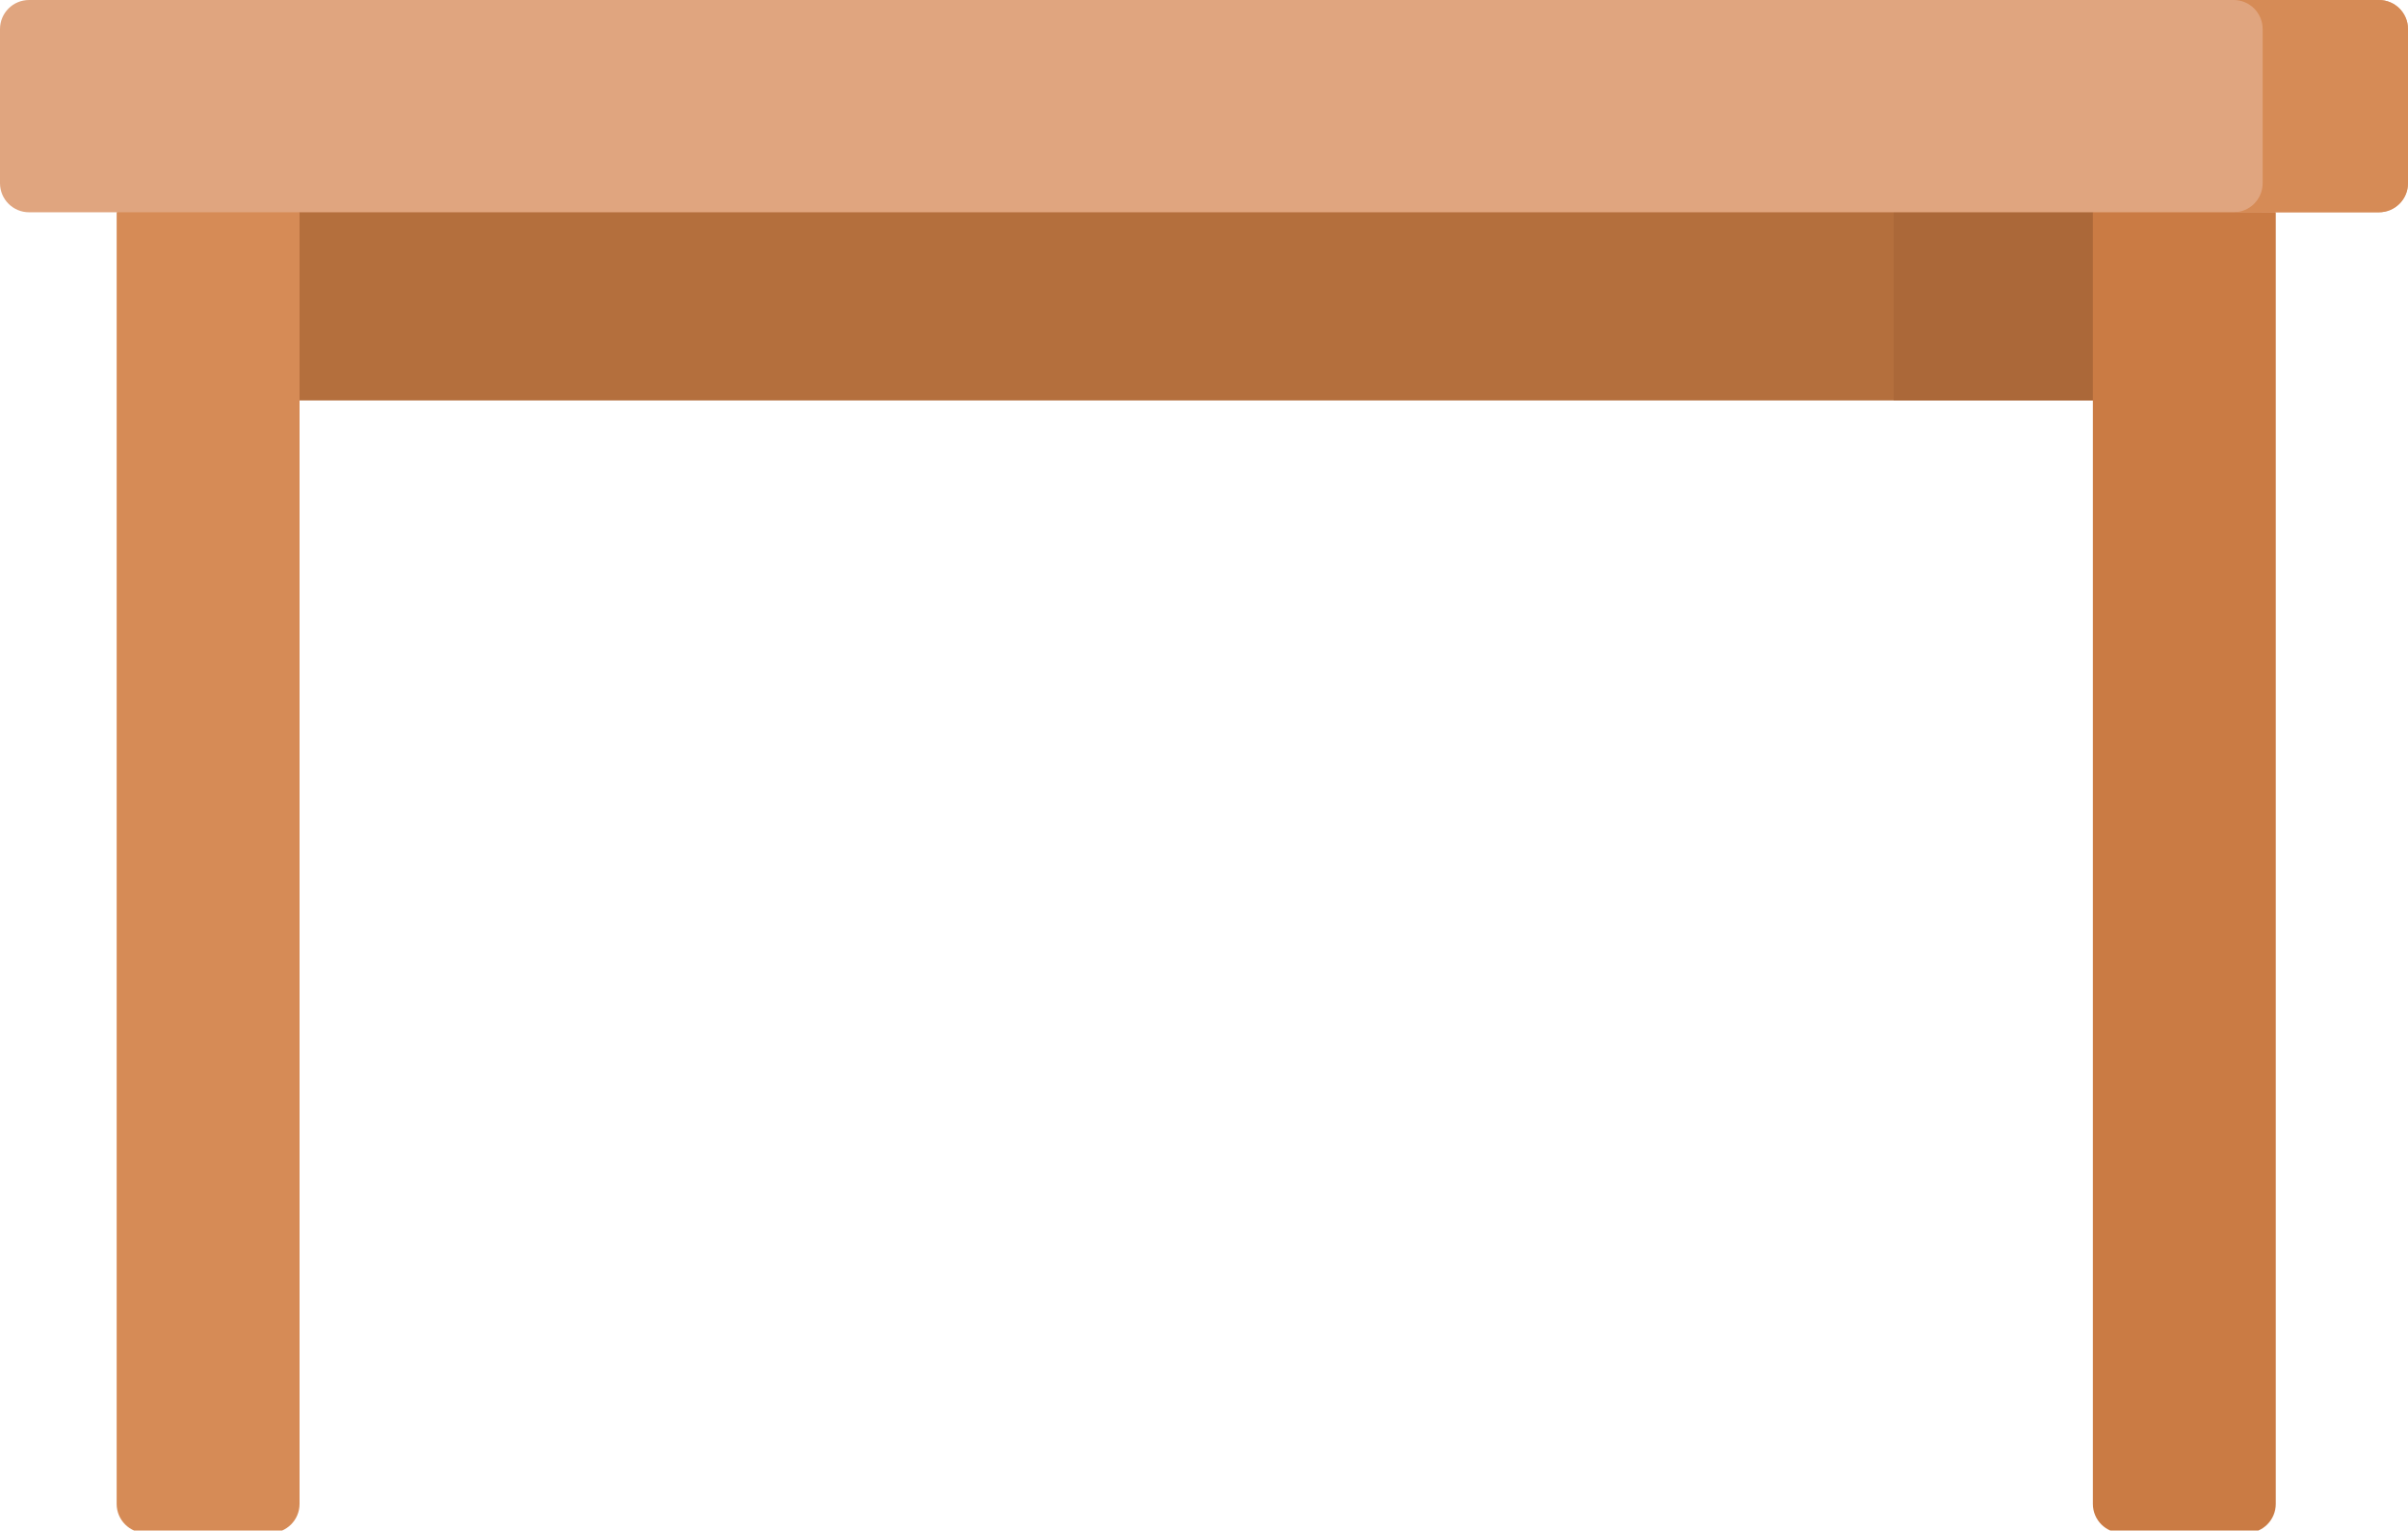 <svg viewBox="0 0 497 316" xmlns="http://www.w3.org/2000/svg" version="1.1">
  <title>Layer table</title>
  <g id="g_table1" style="">
    <path id="svg_3" fill="#b46f3d" d="m42.951,21.914l407.883,0l0,60.763l-407.883,0l0,-60.763z"/>
    <path id="svg_5" fill="#ab6839" d="m390.834,21.914l60,0l0,60.763l-60,0l0,-60.763z"/>
    <path id="svg_7" fill="#d68b56"
          d="m55.825,316.502l-25.748,0c-3.314,0 -6,-2.686 -6,-6l0,-266.674l18.874,-10l18.874,10l0,266.674c0,3.314 -2.687,6 -6,6z"/>
    <path id="svg_9" fill="#ca7b44"
          d="m463.707,316.502l-25.747,0c-3.314,0 -6,-2.686 -6,-6l0,-266.674l18.874,-10l18.874,10l0,266.674c-0.001,3.314 -2.687,6 -6.001,6z"/>
    <path id="svg_11" fill="#e0a57f"
          d="m491,43.828l-21.293,0l-8.128,-0.015l-0.5,0.015l-455.079,0c-3.314,0 -6,-2.686 -6,-6l0,-31.828c0,-3.314 2.686,-6 6,-6l485,0c3.314,0 6,2.686 6,6l0,31.827c0,3.314 -2.686,6.001 -6,6.001z"/>
    <path id="svg_13" fill="#d68b56"
          d="m491,0l-30,0c3.314,0 6,2.686 6,6l0,31.827c0,3.314 -2.686,6 -6,6l30,0c3.314,0 6,-2.686 6,-6l0,-31.827c0,-3.314 -2.686,-6 -6,-6z"/>
  </g>
</svg>
